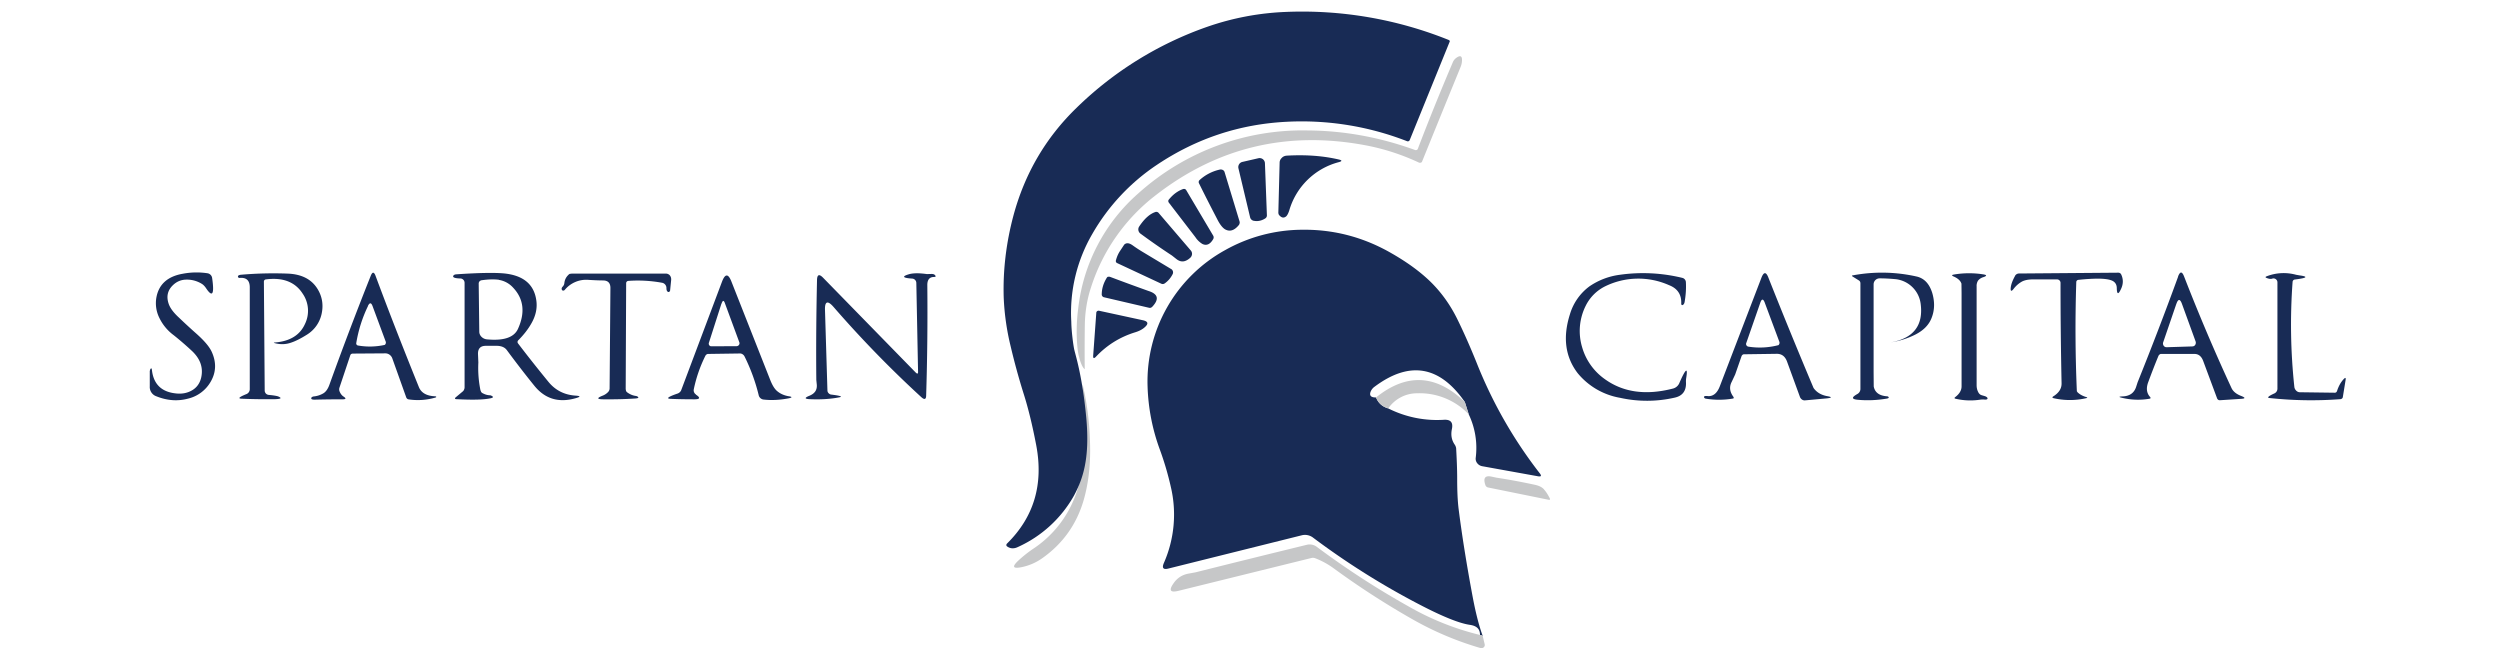 <svg xmlns="http://www.w3.org/2000/svg" fill="none" viewBox="0 0 216 56">
  <path fill="#C6C7C8" d="M93.72 31.9c-.22-.16-.4-.68-.5-1.11-.13-.43-.33-2.16-.06-4.16a15.51 15.51 0 0 1 5.21-9.94 21.22 21.22 0 0 1 14.61-5.42c3.13.02 6.22.58 9.28 1.69.04.02.1.01.14 0a.18.18 0 0 0 .1-.1c.98-2.57 1.99-5.05 3.01-7.45a.9.9 0 0 1 .3-.4c.38-.28.55-.17.5.32-.01.14-.05.3-.12.47a2724.17 2724.17 0 0 0-3.34 8.2.24.24 0 0 1-.27.04 19.3 19.3 0 0 0-4.67-1.5c-6.7-1.24-12.71.19-18.02 4.3a16.28 16.28 0 0 0-5.63 8c-.34 1.03-.51 2.1-.53 3.19-.02 1.29-.02 2.58-.01 3.88Z"/>
  <path fill="#182B55" d="M110.56 14.05c0-.15.07-.3.18-.4.1-.12.25-.18.4-.2 1.7-.1 3.2.02 4.53.33.3.07.3.15 0 .23a6.05 6.05 0 0 0-4.28 4.18c-.08.24-.16.4-.26.5-.19.16-.38.14-.57-.06a.36.36 0 0 1-.09-.13.5.5 0 0 1-.02-.17l.11-4.28Zm-2.22 5.03a.41.41 0 0 1-.21-.1.4.4 0 0 1-.12-.2L107 14.54a.46.46 0 0 1 .06-.35.45.45 0 0 1 .28-.2l1.39-.32a.46.46 0 0 1 .56.43l.17 4.5a.3.3 0 0 1-.14.27c-.31.2-.64.27-.97.21Zm-2.94-4.43a.4.4 0 0 1 .26.04c.07.04.13.11.15.2l1.29 4.25c.01.05.02.1 0 .16a.32.32 0 0 1-.06.14c-.4.49-.8.6-1.2.37-.21-.13-.43-.4-.65-.83-.54-1.04-1.08-2.09-1.6-3.15a.23.23 0 0 1 .05-.27 3.82 3.82 0 0 1 1.76-.91Zm-4.4 2.58c.36-.44.77-.74 1.23-.9.05-.01.1-.01.14 0 .05.02.1.06.12.1l2.33 3.93a.3.3 0 0 1 0 .3c-.26.45-.57.59-.93.42a1.9 1.9 0 0 1-.61-.59l-2.29-2.98a.23.23 0 0 1-.05-.14c0-.05.02-.1.06-.14Zm-2.47 2.95a.45.45 0 0 1-.11-.6c.45-.68.92-1.1 1.4-1.26a.26.26 0 0 1 .28.07l2.8 3.27c.07.09.1.2.09.31a.48.48 0 0 1-.15.3c-.42.38-.81.42-1.2.11l-.38-.3a62 62 0 0 1-2.73-1.9ZM126.9 35.8l-.34-1.07c-2.17-3.13-4.77-3.57-7.78-1.33a1 1 0 0 0-.35.42c-.14.35.01.53.46.52.2.5.55.8 1.06.95a9.36 9.36 0 0 0 4.79.98c.6-.04.83.23.7.82-.1.5-.02.94.25 1.33.07.1.1.2.12.3.05.9.09 1.77.09 2.66 0 1.06.04 1.94.13 2.64.29 2.28.7 4.84 1.23 7.66.25 1.31.53 2.4.85 3.28a.46.46 0 0 0-.24-.1c.01-.5-.27-.78-.85-.87-.89-.12-2.35-.7-4.38-1.76a66.15 66.15 0 0 1-9.22-5.8 1.15 1.15 0 0 0-.95-.18l-11.51 2.87c-.45.12-.59-.04-.4-.48a10.4 10.4 0 0 0 .6-6.57 26.1 26.1 0 0 0-.94-3.2 17.3 17.3 0 0 1-1.07-5.49 12.96 12.96 0 0 1 6.72-11.78 13.7 13.7 0 0 1 6.6-1.75c2.76-.04 5.35.64 7.77 2.04 1.31.75 2.4 1.54 3.27 2.37.98.94 1.78 2.05 2.4 3.31.6 1.22 1.14 2.46 1.65 3.72a38.9 38.9 0 0 0 5.48 9.61c.17.22.11.3-.16.25l-4.82-.87a.69.69 0 0 1-.42-.25.62.62 0 0 1-.14-.46 6.75 6.75 0 0 0-.6-3.77ZM98.7 21.75l2.48 1.49c.08.04.13.11.16.2.02.08.02.16-.02.24-.17.34-.4.6-.68.8a.34.34 0 0 1-.15.06.3.3 0 0 1-.16-.03l-3.81-1.78a.2.2 0 0 1-.1-.1.23.23 0 0 1 0-.15c.08-.3.2-.58.38-.84l.33-.5c.18-.18.42-.16.72.05.32.23.6.41.85.56ZM17.4 24.5c-.4-.23-.83-.35-1.29-.34-.46 0-.85.17-1.17.48-.46.44-.58.98-.37 1.6.12.36.41.76.89 1.2.5.48 1 .94 1.52 1.4.67.6 1.1 1.1 1.31 1.55.41.9.39 1.75-.07 2.56a3.07 3.07 0 0 1-2.01 1.5c-.88.23-1.78.16-2.7-.21a.85.85 0 0 1-.57-.86v-1.32l.03-.12c.08-.17.14-.15.16.06.14 1.17.8 1.83 1.97 1.98.56.08 1.06 0 1.5-.26.41-.24.68-.62.79-1.13.18-.86-.1-1.62-.84-2.3a27.13 27.13 0 0 0-1.53-1.32 4.04 4.04 0 0 1-1.25-1.5 2.84 2.84 0 0 1-.24-1.86c.23-1.08.99-1.74 2.27-1.96a6.35 6.35 0 0 1 2.13-.04.48.48 0 0 1 .4.42c.2 1.38.03 1.69-.5.91-.13-.2-.27-.35-.42-.43Zm37.68 9.76c.14.1.08.15-.2.17-.91.06-1.82.08-2.74.07-.57 0-.6-.11-.06-.32.18-.07.34-.18.47-.32a.46.46 0 0 0 .12-.31l.07-8.67c0-.43-.21-.65-.65-.65-.35 0-.77-.02-1.26-.05a2.4 2.4 0 0 0-2.03.86.19.19 0 0 1-.06.05.17.17 0 0 1-.07.02l-.06-.01a.1.1 0 0 1-.05-.04c-.06-.1-.04-.2.07-.31a.5.5 0 0 0 .13-.29c.03-.28.15-.52.34-.7a.39.39 0 0 1 .13-.1l.17-.02h8.16a.4.4 0 0 1 .18.05c.05.02.1.06.14.11a.5.5 0 0 1 .09.18c.02.06.02.13.02.2l-.09.89c0 .02 0 .05-.02.07a.19.19 0 0 1-.04.06.12.12 0 0 1-.05.03h-.05c-.11-.04-.16-.15-.16-.33a.46.46 0 0 0-.38-.47c-.99-.18-1.96-.23-2.92-.16a.2.2 0 0 0-.18.2l-.04 9.15.03.16a.4.4 0 0 0 .1.12c.22.16.46.27.74.31.07.01.12.03.15.05Zm81.93-7.85a4.86 4.86 0 0 0-.32 3.57 5.09 5.09 0 0 0 1.93 2.75c1.6 1.17 3.57 1.45 5.93.84a.81.81 0 0 0 .53-.44c.56-1.29.77-1.45.61-.48-.02.12-.03.26-.02.42.02.7-.3 1.13-.95 1.28a10.7 10.7 0 0 1-4.75.02 6.07 6.07 0 0 1-3.66-2.13c-1.07-1.4-1.3-3.09-.67-5.08a4.64 4.64 0 0 1 1.69-2.42 6.01 6.01 0 0 1 2.63-1 14.3 14.3 0 0 1 5.4.27.4.4 0 0 1 .3.36c.03.51 0 1.07-.1 1.67-.02.15-.07.25-.15.3-.1.06-.16 0-.15-.15.02-.75-.33-1.27-1.05-1.55a6.52 6.52 0 0 0-5.53.1 3.7 3.7 0 0 0-1.67 1.67Zm37.09-2.58a.4.4 0 0 1 .35-.2l8.57-.07c.05 0 .1.01.15.04.05.03.08.07.1.11.2.42.19.86-.04 1.31-.21.45-.33.4-.34-.12 0-.33-.16-.56-.45-.67-.47-.19-1.43-.2-2.88-.05a.2.2 0 0 0-.17.2 124.32 124.32 0 0 0 .05 9.42c.03.05.06.1.1.13.2.18.45.3.72.38.1.03.11.06 0 .09a6.3 6.3 0 0 1-2.8.01c-.16-.03-.17-.1-.03-.18.47-.3.7-.67.69-1.11a408 408 0 0 1-.09-8.68.3.3 0 0 0-.3-.3h-2.07c-.4 0-.7.06-.93.17-.28.15-.53.36-.74.63-.2.27-.3.24-.26-.1.03-.27.15-.6.37-1Zm-151.3.5.07 9.41c0 .1.04.19.1.26a.4.4 0 0 0 .25.12c.44.04.73.09.86.15.29.14.18.2-.32.22-.96.01-1.92 0-2.87-.04-.37-.01-.24-.14.4-.4a.46.46 0 0 0 .29-.42v-8.8c0-.59-.28-.86-.85-.82a.2.2 0 0 1-.08 0 .17.17 0 0 1-.06-.04.11.11 0 0 1-.03-.05v-.06c.03-.07.11-.1.24-.12 1.35-.12 2.7-.15 4.06-.1 1.28.05 2.18.55 2.68 1.51.33.63.4 1.3.24 2a2.8 2.8 0 0 1-1.27 1.77c-.51.32-.96.55-1.35.68-.45.16-.92.18-1.41.05-.12-.03-.11-.05 0-.06 1.3-.1 2.17-.64 2.6-1.6a2.6 2.6 0 0 0-.2-2.62c-.64-1-1.7-1.42-3.17-1.23a.2.2 0 0 0-.13.06.2.2 0 0 0-.05.13Zm6.54 9.49c.08.2.2.35.34.44.24.16.22.24-.07.24-.8 0-1.62.01-2.42.03-.19 0-.29-.03-.3-.1l.01-.06a.17.17 0 0 1 .05-.06.32.32 0 0 1 .08-.04.43.43 0 0 1 .1-.02 2 2 0 0 0 .83-.28c.2-.13.36-.36.48-.67a309 309 0 0 1 3.6-9.49c.14-.33.27-.33.4 0 1.2 3.23 2.46 6.44 3.75 9.63.2.5.67.77 1.4.8.04 0 .07.01.09.03.04.03 0 .07-.13.1-.73.2-1.48.25-2.22.14a.28.28 0 0 1-.15-.06.3.3 0 0 1-.09-.14l-1.2-3.36a.64.64 0 0 0-.23-.3.61.61 0 0 0-.36-.12l-2.8.02a.3.3 0 0 0-.16.04.23.23 0 0 0-.08.12l-.93 2.78a.47.47 0 0 0 .01.33Zm2.46-7.39a11.7 11.7 0 0 0-1.02 3.22.18.18 0 0 0 .14.2 5.95 5.95 0 0 0 2.32-.05.25.25 0 0 0 .1-.2c0-.03 0-.07-.02-.1l-1.13-3.05c-.12-.32-.25-.32-.4-.02Zm9.9 7.54c.18.1.38.17.6.18.07 0 .12.02.16.04.2.1.16.17-.07.22-.6.13-1.56.15-2.92.08-.18 0-.2-.06-.1-.16l.6-.5c.05-.04.1-.1.12-.16a.44.44 0 0 0 .05-.2v-9.03c0-.1-.04-.2-.1-.26a.37.37 0 0 0-.26-.12c-.47-.01-.68-.09-.62-.22a.2.2 0 0 1 .1-.1.5.5 0 0 1 .19-.04c1.9-.13 3.26-.15 4.06-.08 1.7.16 2.64.94 2.83 2.35.09.65-.05 1.3-.41 1.94-.3.54-.7 1.04-1.15 1.49a.2.2 0 0 0-.03.26c.86 1.13 1.75 2.25 2.65 3.35.6.72 1.36 1.1 2.3 1.17.48.03.49.1.02.23-1.46.41-2.64.05-3.56-1.09-.81-1-1.6-2.03-2.37-3.07-.2-.27-.53-.39-1.01-.37H42c-.48-.01-.72.23-.7.73l.03.71c-.04.8.02 1.6.18 2.39l.06.15a.4.4 0 0 0 .12.11Zm1.4-9.8c-.42-.05-.9-.04-1.47.04a.33.33 0 0 0-.2.1.29.29 0 0 0-.07.2l.05 4.15c0 .16.07.32.19.44s.28.2.46.22c1.45.14 2.35-.16 2.69-.9.64-1.4.5-2.6-.42-3.57a2.1 2.1 0 0 0-1.24-.67Zm36.22 7.95-.15-7.68a.38.38 0 0 0-.35-.37c-.81-.05-.92-.18-.34-.36.37-.12.9-.13 1.6-.03l.41-.01c.14 0 .24.03.31.12.07.1.04.14-.1.14-.4 0-.59.25-.58.73.03 3.1 0 6.27-.1 9.5 0 .34-.14.4-.4.17a95.5 95.5 0 0 1-7.61-7.82c-.51-.58-.76-.48-.73.3l.21 6.92c0 .1.04.18.1.24.06.07.14.11.22.12.8.1 1.03.18.7.24-.77.15-1.6.2-2.52.16-.49-.02-.5-.12-.05-.3.46-.19.67-.5.63-.96l-.04-.4c-.03-3.01 0-5.89.06-8.62.01-.5.19-.56.53-.21l8.01 8.2c.13.12.2.1.19-.08Zm71.14-1.32-.54 1.55-.3.64c-.23.44-.17.87.15 1.3a.1.1 0 0 1 .02.04v.05a.1.1 0 0 1-.03.05 7.05 7.05 0 0 1-2.41.01.27.27 0 0 1-.08-.05.14.14 0 0 1-.04-.05v-.06c.02-.06.13-.08.3-.06.47.05.83-.24 1.06-.84l3.6-9.39c.2-.51.4-.52.6 0a473.37 473.37 0 0 0 3.9 9.53c.26.37.64.6 1.14.7.47.08.47.15 0 .2l-1.86.17a.4.4 0 0 1-.28-.07.49.49 0 0 1-.18-.24l-1.11-3.04c-.17-.46-.47-.68-.91-.67l-2.81.04a.2.2 0 0 0-.14.06.29.29 0 0 0-.08.13Zm1.62-4.62-1.2 3.45a.22.22 0 0 0-.02.1.24.24 0 0 0 .2.22 6.35 6.35 0 0 0 2.6-.13.26.26 0 0 0 .06-.08.26.26 0 0 0 .02-.2l-1.25-3.35c-.14-.4-.28-.4-.41-.01Zm8.66 7.44v-9.11a.37.37 0 0 0-.03-.17.28.28 0 0 0-.1-.11l-.53-.33c-.1-.06-.09-.1.01-.11a13.6 13.6 0 0 1 5.5.1c.66.15 1.1.62 1.35 1.4.23.77.22 1.5-.05 2.18-.23.6-.7 1.08-1.41 1.44a7.12 7.12 0 0 1-2.11.67c1.97-.35 2.83-1.48 2.57-3.37a2.45 2.45 0 0 0-2.28-2.1c-.46-.04-.88-.06-1.26-.06a.52.52 0 0 0-.52.52v7.59l.01 1.23c.1.52.48.8 1.14.85.05 0 .1.02.12.04.08.08.03.13-.14.16-.83.14-1.67.18-2.5.1-.54-.05-.55-.21-.03-.5a.5.5 0 0 0 .26-.42Zm10.46.52.27.08c.07.02.13.05.17.08.05.03.07.07.08.1.02.1-.08.14-.28.12-.1-.01-.2 0-.28 0-.74.12-1.47.1-2.2-.07-.1-.02-.12-.07-.03-.14.37-.28.55-.59.55-.93v-8.05l-.01-.82c-.08-.25-.3-.46-.67-.62-.19-.08-.18-.14.02-.17a7.8 7.8 0 0 1 2.5-.02c.36.05.37.14.03.25a.9.9 0 0 0-.45.3.86.86 0 0 0-.12.5v8.53c0 .2.04.4.12.56.07.16.17.26.3.3Zm16.98-10.24c.18-.47.35-.47.53 0 1.26 3.24 2.62 6.45 4.08 9.6.14.32.43.55.85.71.38.15.37.23-.02.25l-1.84.12a.21.21 0 0 1-.14-.05.28.28 0 0 1-.09-.13l-1.19-3.2c-.15-.41-.4-.62-.76-.62h-2.87c-.05 0-.1.01-.14.05a.3.3 0 0 0-.1.12c-.31.75-.6 1.5-.88 2.26-.2.53-.14.96.15 1.28.08.09.06.14-.04.16-.81.14-1.62.11-2.42-.09-.26-.06-.23-.1.09-.11.61-.02 1-.3 1.17-.82l.13-.4c1.22-3.03 2.39-6.08 3.5-9.13Zm-.15 2.37-1.13 3.3a.34.34 0 0 0 .04.3.3.3 0 0 0 .26.13l2.24-.07c.04 0 .09-.02.13-.04a.28.28 0 0 0 .1-.1.34.34 0 0 0 .03-.29l-1.17-3.22c-.17-.48-.34-.48-.5 0Zm8.29-2.2c-.11.05-.28.03-.5-.06-.1-.04-.1-.09 0-.13a4.05 4.05 0 0 1 2.56-.14l.28.05c.81.11.68.23-.39.36a.22.22 0 0 0-.19.2 50.4 50.4 0 0 0 .15 9.06c.01.13.07.25.16.34.09.09.2.14.32.14l3 .04a.2.2 0 0 0 .14-.04.29.29 0 0 0 .08-.14c.13-.39.31-.72.56-.99.15-.16.2-.14.17.07l-.24 1.48a.2.2 0 0 1-.08.13.28.28 0 0 1-.15.05 33.6 33.6 0 0 1-6.1-.1c-.25-.02-.11-.16.42-.4a.45.45 0 0 0 .26-.4v-9.2a.34.34 0 0 0-.14-.27.34.34 0 0 0-.3-.05ZM60.13 34.1c.4.26.36.4-.13.4-.7 0-1.38-.01-2.07-.04-.41-.02-.2-.18.62-.46a.53.53 0 0 0 .19-.12.5.5 0 0 0 .12-.18l3.52-9.36c.27-.71.54-.72.82 0l3.36 8.52c.17.42.35.72.55.9.28.25.62.4 1 .47.36.05.36.12.01.19-.75.14-1.47.18-2.16.1a.49.49 0 0 1-.41-.38 15.96 15.96 0 0 0-1.22-3.34.47.47 0 0 0-.17-.19.4.4 0 0 0-.22-.07l-2.76.04c-.05 0-.1.02-.14.05a.32.32 0 0 0-.1.12c-.48.97-.8 1.93-1 2.9a.43.43 0 0 0 .2.44Zm2.2-7.86-1.08 3.37a.25.25 0 0 0 .03.22l.07.07.1.02 2.19-.01a.26.26 0 0 0 .2-.1.24.24 0 0 0 .04-.23l-1.24-3.36c-.1-.3-.2-.29-.3.02Zm36.9-1.1c.83.26.94.71.33 1.36a.33.33 0 0 1-.14.09.29.29 0 0 1-.15 0l-3.9-.91a.23.23 0 0 1-.12-.08.24.24 0 0 1-.06-.14c0-.48.13-.96.43-1.45a.22.22 0 0 1 .11-.1h.15a203.2 203.2 0 0 0 3.35 1.23Zm-.48 2.53c.45.1.5.3.16.6-.22.2-.5.34-.83.44-1.3.4-2.44 1.1-3.4 2.12-.17.17-.24.14-.23-.1l.27-3.71a.18.18 0 0 1 .08-.14.22.22 0 0 1 .17-.03l3.78.82Z"/>
  <path fill="#C6C7C8" d="m126.56 34.73.34 1.07a5.85 5.85 0 0 0-4.47-1.82 3.02 3.02 0 0 0-2.48 1.3 1.52 1.52 0 0 1-1.06-.94c2.63-2.12 5.19-2 7.67.39Zm-33.03-1.55c.43 1.77.65 3.68.66 5.72 0 1.55-.18 2.97-.55 4.27-.6 2.1-1.8 3.8-3.59 5.06a4.7 4.7 0 0 1-1.82.78c-.73.14-.81-.05-.23-.59.38-.35.78-.67 1.2-.96a9.47 9.47 0 0 0 4.31-8.04l.02-6.24Zm39.87 9.11c.18.19.34.45.5.76.05.11.02.15-.1.13l-5.22-1.06a.32.32 0 0 1-.24-.2c-.21-.61-.04-.86.53-.74l.42.09c1.12.17 2.23.38 3.34.62.36.08.61.21.78.4Zm-5.53 12.57c.09.01.17.05.24.1l.17.72a.26.26 0 0 1-.09.25.3.3 0 0 1-.28.06 27.25 27.25 0 0 1-5.9-2.5 70.33 70.33 0 0 1-6.77-4.38 6.93 6.93 0 0 0-1.61-.88.55.55 0 0 0-.32-.02l-11.5 2.84c-.7.17-.84-.04-.43-.63.32-.48.76-.76 1.31-.86l.6-.11c3.27-.82 6.47-1.61 9.62-2.38a1.02 1.02 0 0 1 .85.17 72.55 72.55 0 0 0 7.95 5.16 23.52 23.52 0 0 0 6.16 2.46Z"/>
  <path fill="#182B55" d="M92.56 27.8c.01.8.16 1.95.25 2.38.09.44.7 2.25 1.04 5.88.34 3.62-.32 5.36-1.04 6.73a10.53 10.53 0 0 1-4.86 4.47c-.35.17-.67.15-.95-.06a.13.13 0 0 1-.04-.05.14.14 0 0 1-.01-.06l.01-.07.04-.05c2.33-2.29 3.17-5.12 2.53-8.5-.33-1.73-.69-3.2-1.08-4.43a58.3 58.3 0 0 1-1.13-4.12 21.47 21.47 0 0 1-.6-4.22c-.07-2.35.21-4.71.84-7.07.98-3.64 2.8-6.74 5.45-9.31a30.6 30.6 0 0 1 11.34-7.02 23.4 23.4 0 0 1 6.75-1.27 33.92 33.92 0 0 1 14.11 2.44l.03.04.02.06c0 .02 0 .04-.02.06l-3.44 8.47a.19.19 0 0 1-.1.1.18.18 0 0 1-.13 0 25.06 25.06 0 0 0-10.37-1.68c-4.09.2-7.82 1.44-11.21 3.7a17.86 17.86 0 0 0-5.63 6.02 13.53 13.53 0 0 0-1.8 7.56Z"/>
</svg>
